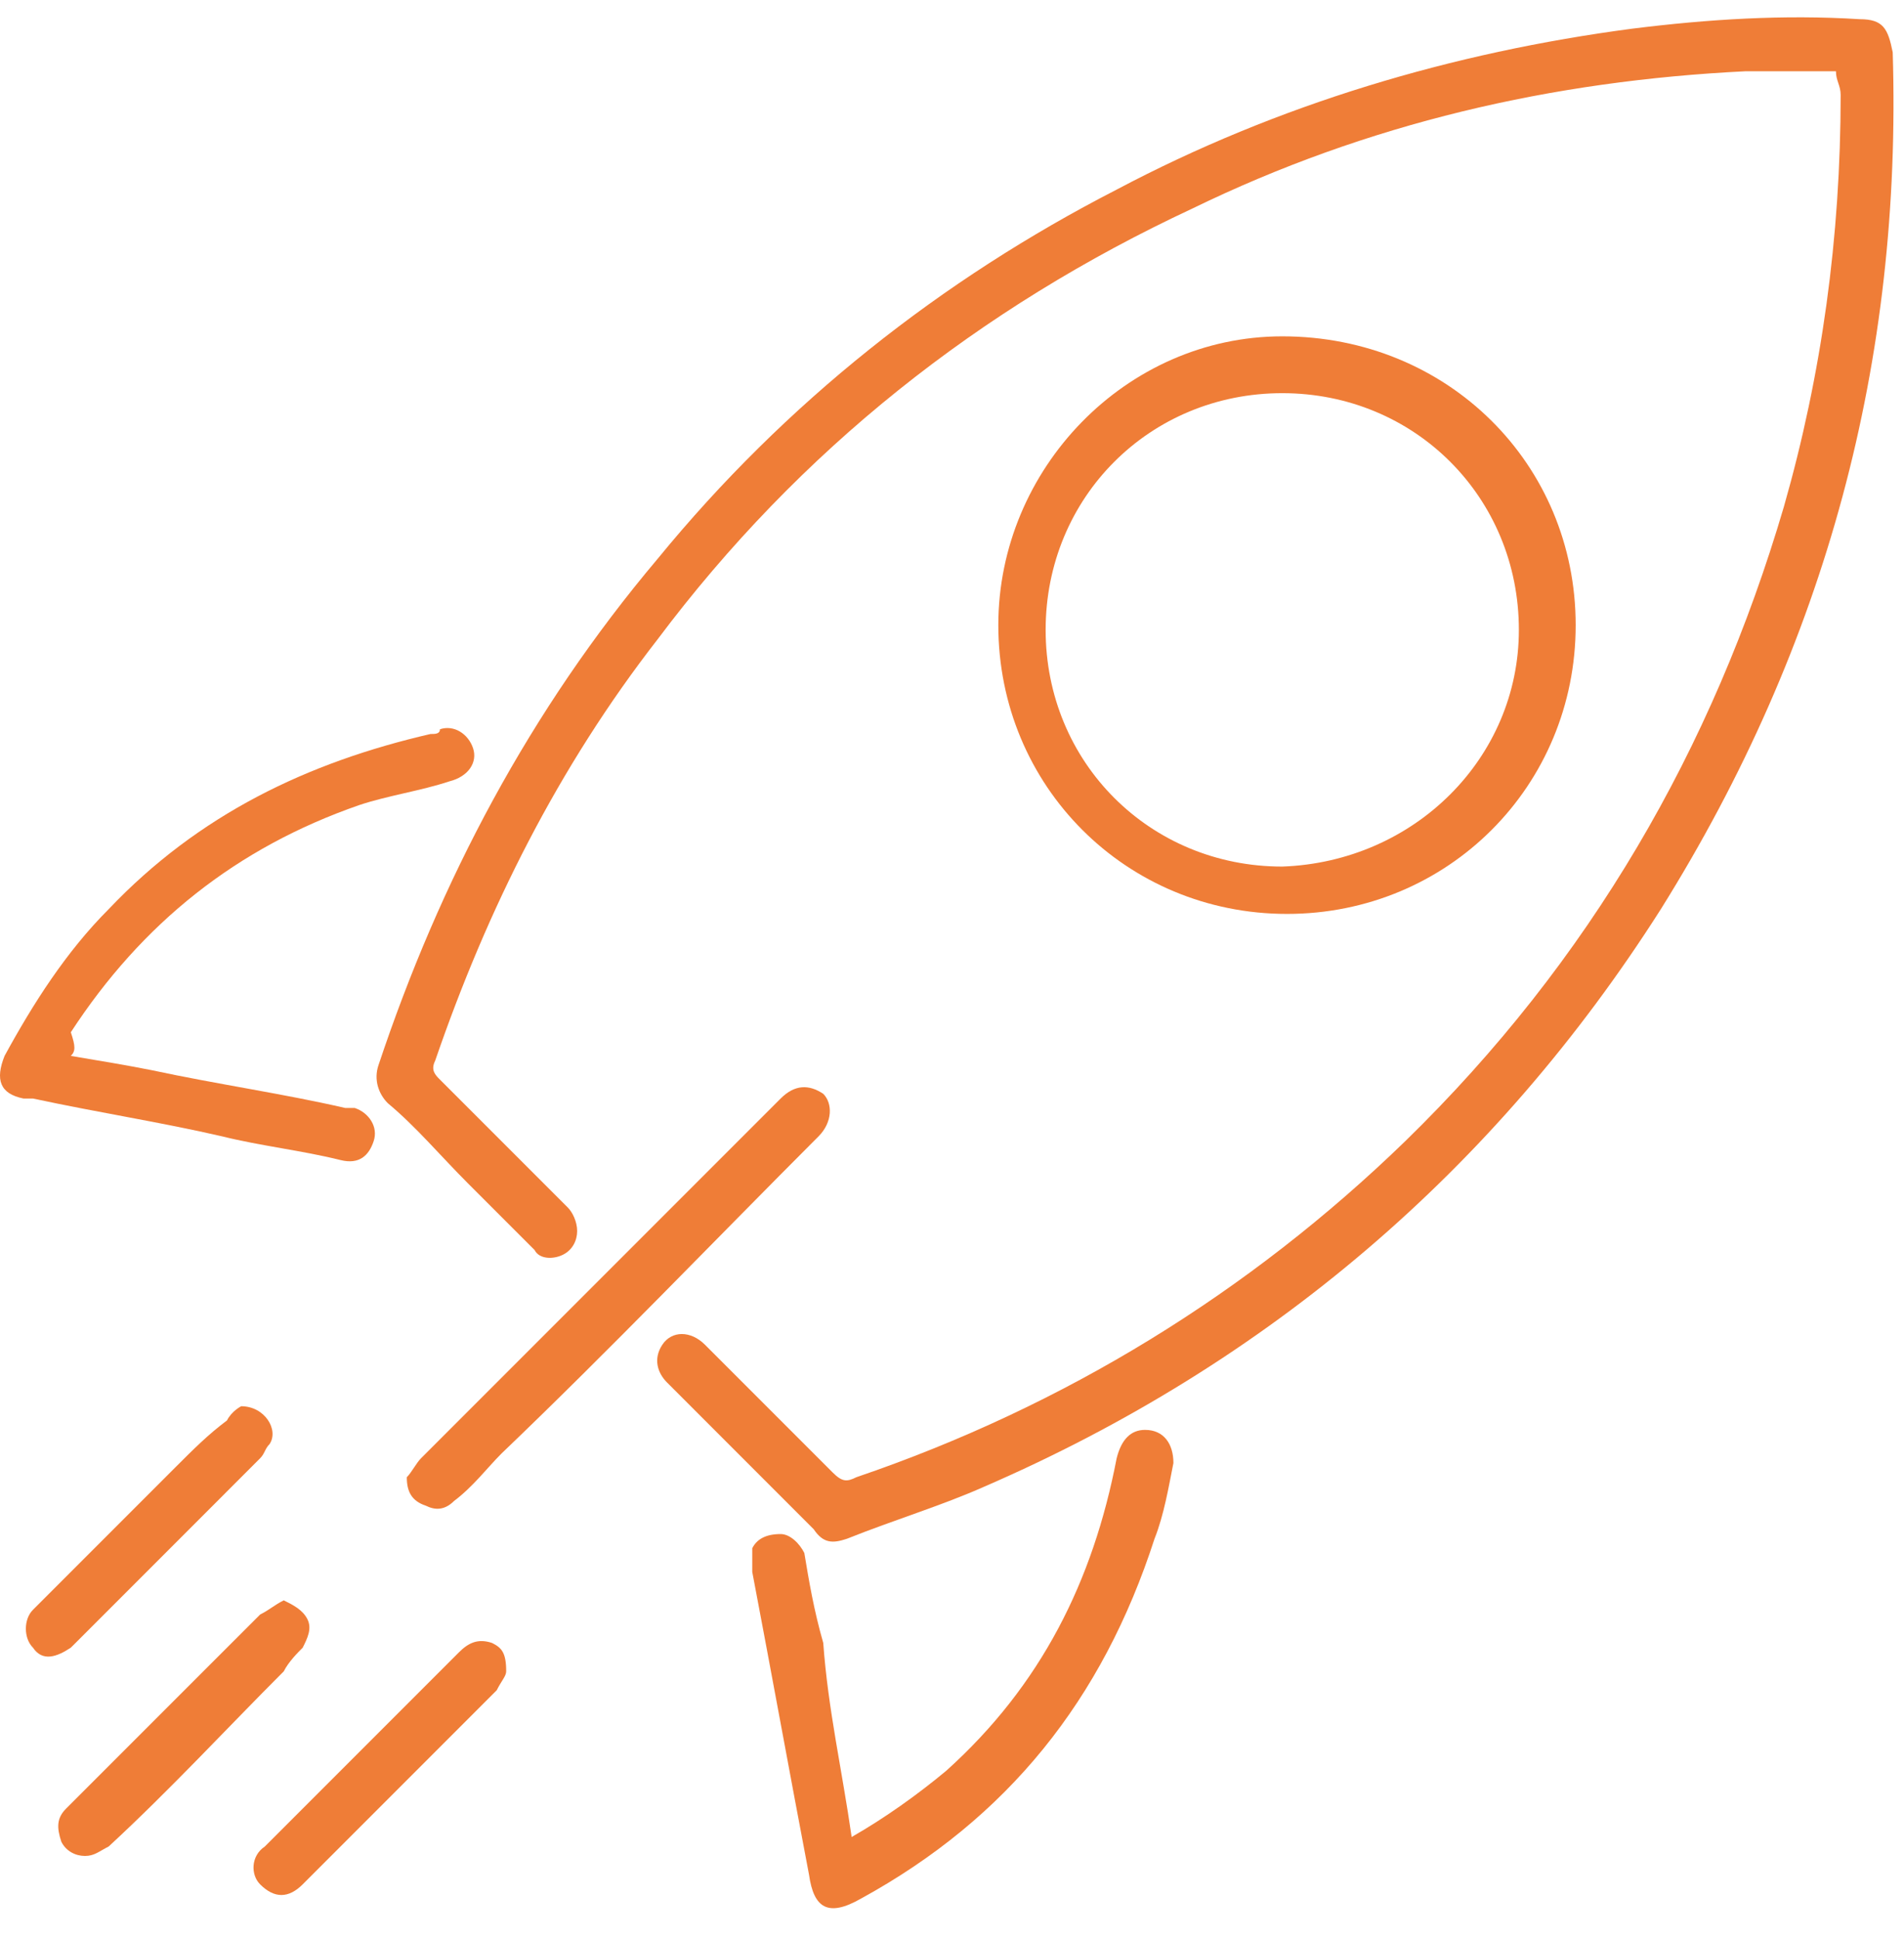 <svg width="55" height="56" viewBox="0 0 55 56" fill="none" xmlns="http://www.w3.org/2000/svg">
<g id="Group">
<g id="Group_2">
<g id="Group_3">
<g id="Group_4">
<path id="Vector" d="M53.034 2.057C52.214 2.057 51.257 2.057 50.437 2.057C44.832 2.331 39.501 3.561 34.443 6.022C28.292 8.892 23.097 12.993 18.996 18.461C16.125 22.152 14.075 26.253 12.571 30.627C12.435 30.9 12.571 31.037 12.708 31.174C13.938 32.404 15.169 33.634 16.399 34.865C16.536 35.001 16.672 35.275 16.672 35.548C16.672 35.822 16.536 36.095 16.262 36.231C15.989 36.368 15.579 36.368 15.442 36.095C14.759 35.411 14.212 34.865 13.528 34.181C12.708 33.361 12.025 32.541 11.204 31.857C10.931 31.584 10.794 31.174 10.931 30.764C12.708 25.433 15.305 20.511 18.996 16.137C22.687 11.626 27.198 8.072 32.256 5.475C36.904 3.014 41.961 1.511 47.156 0.827C49.343 0.554 51.53 0.417 53.717 0.554C54.401 0.554 54.537 0.827 54.674 1.511C54.947 10.396 52.76 18.598 47.976 26.253C43.191 33.771 36.63 39.376 28.428 42.93C27.198 43.477 25.831 43.887 24.464 44.433C24.054 44.57 23.781 44.57 23.507 44.16C22.14 42.793 20.637 41.289 19.27 39.922C18.996 39.649 18.86 39.239 19.133 38.829C19.406 38.419 19.953 38.419 20.363 38.829C21.593 40.059 22.824 41.289 24.054 42.52C24.327 42.793 24.464 42.793 24.737 42.656C30.752 40.606 36.083 37.325 40.594 32.951C45.925 27.756 49.48 21.605 51.53 14.633C52.624 10.806 53.17 6.842 53.17 2.741C53.17 2.467 53.034 2.331 53.034 2.057Z" fill="#EF7D37"/>
</g>
<g id="Group_5">
<path id="Vector_2" d="M45.516 18.051C45.516 22.699 41.825 26.39 37.177 26.39C32.529 26.39 28.838 22.699 28.838 18.051C28.838 13.54 32.529 9.712 37.04 9.712C41.825 9.712 45.516 13.403 45.516 18.051ZM43.875 18.188C43.875 14.36 40.868 11.353 37.04 11.353C33.213 11.353 30.205 14.36 30.205 18.188C30.205 22.015 33.213 25.023 37.04 25.023C40.868 24.886 43.875 21.878 43.875 18.188Z" fill="#EF7D37"/>
</g>
<g id="Group_6">
<path id="Vector_3" d="M24.601 53.045C25.558 52.498 26.515 51.815 27.335 51.131C30.069 48.671 31.573 45.664 32.256 42.109C32.393 41.563 32.666 41.289 33.076 41.289C33.623 41.289 33.896 41.699 33.896 42.246C33.76 42.93 33.623 43.75 33.35 44.433C31.846 49.081 29.112 52.498 24.874 54.822C23.918 55.369 23.507 55.096 23.371 54.139C22.824 51.268 22.277 48.261 21.73 45.39C21.73 45.117 21.73 44.843 21.73 44.707C21.867 44.433 22.14 44.297 22.55 44.297C22.824 44.297 23.097 44.57 23.234 44.843C23.371 45.664 23.507 46.484 23.781 47.441C23.918 49.354 24.328 51.131 24.601 53.045Z" fill="#EF7D37"/>
</g>
<g id="Group_7">
<path id="Vector_4" d="M2.046 30.49C2.866 30.627 3.686 30.764 4.37 30.9C6.283 31.31 8.197 31.584 9.974 31.994C10.111 31.994 10.111 31.994 10.248 31.994C10.658 32.131 10.931 32.541 10.794 32.951C10.658 33.361 10.384 33.634 9.838 33.498C8.744 33.224 7.514 33.087 6.42 32.814C4.643 32.404 2.866 32.131 0.952 31.721C0.816 31.721 0.816 31.721 0.679 31.721C-0.005 31.584 -0.141 31.174 0.132 30.49C0.952 28.987 1.909 27.483 3.139 26.253C5.737 23.519 8.881 22.015 12.435 21.195C12.572 21.195 12.708 21.195 12.708 21.058C13.118 20.921 13.528 21.195 13.665 21.605C13.802 22.015 13.528 22.425 12.982 22.562C12.161 22.835 11.204 22.972 10.384 23.245C6.83 24.476 4.096 26.663 2.046 29.807C2.183 30.217 2.183 30.354 2.046 30.49Z" fill="#EF7D37"/>
</g>
<g id="Group_8">
<path id="Vector_5" d="M11.751 42.656C11.888 42.52 12.025 42.246 12.161 42.11C14.758 39.512 17.219 37.052 19.816 34.455C20.773 33.498 21.593 32.678 22.55 31.721C22.96 31.311 23.37 31.311 23.78 31.584C24.054 31.857 24.054 32.404 23.644 32.814C20.637 35.822 17.629 38.965 14.485 41.973C14.075 42.383 13.665 42.93 13.118 43.34C12.845 43.613 12.571 43.613 12.298 43.477C11.888 43.34 11.751 43.066 11.751 42.656Z" fill="#EF7D37"/>
</g>
<g id="Group_9">
<path id="Vector_6" d="M8.197 46.211C8.471 46.347 8.744 46.484 8.881 46.757C9.017 47.031 8.881 47.304 8.744 47.578C8.607 47.714 8.334 47.988 8.197 48.261C6.557 49.901 4.917 51.678 3.139 53.319C2.866 53.456 2.729 53.592 2.456 53.592C2.183 53.592 1.909 53.456 1.772 53.182C1.636 52.772 1.636 52.499 1.909 52.225C3.003 51.132 4.096 50.038 5.19 48.944C6.01 48.124 6.694 47.441 7.514 46.621C7.787 46.484 7.924 46.347 8.197 46.211Z" fill="#EF7D37"/>
</g>
<g id="Group_10">
<path id="Vector_7" d="M6.967 40.606C7.65 40.606 8.061 41.289 7.787 41.699C7.65 41.836 7.65 41.973 7.514 42.109C5.737 43.887 3.96 45.664 2.183 47.441L2.046 47.577C1.636 47.851 1.226 47.987 0.952 47.577C0.679 47.304 0.679 46.757 0.952 46.484C2.319 45.117 3.686 43.75 5.053 42.383C5.6 41.836 6.01 41.426 6.557 41.016C6.694 40.743 6.967 40.606 6.967 40.606Z" fill="#EF7D37"/>
</g>
<g id="Group_11">
<path id="Vector_8" d="M14.622 48.261C14.622 48.398 14.485 48.534 14.348 48.808C12.435 50.721 10.658 52.498 8.744 54.412C8.334 54.822 7.924 54.822 7.514 54.412C7.24 54.139 7.24 53.592 7.65 53.319C9.564 51.405 11.341 49.628 13.255 47.714C13.528 47.441 13.802 47.304 14.212 47.441C14.485 47.577 14.622 47.714 14.622 48.261Z" fill="#EF7D37"/>
</g>
</g>
</g>
</g>
</svg>
